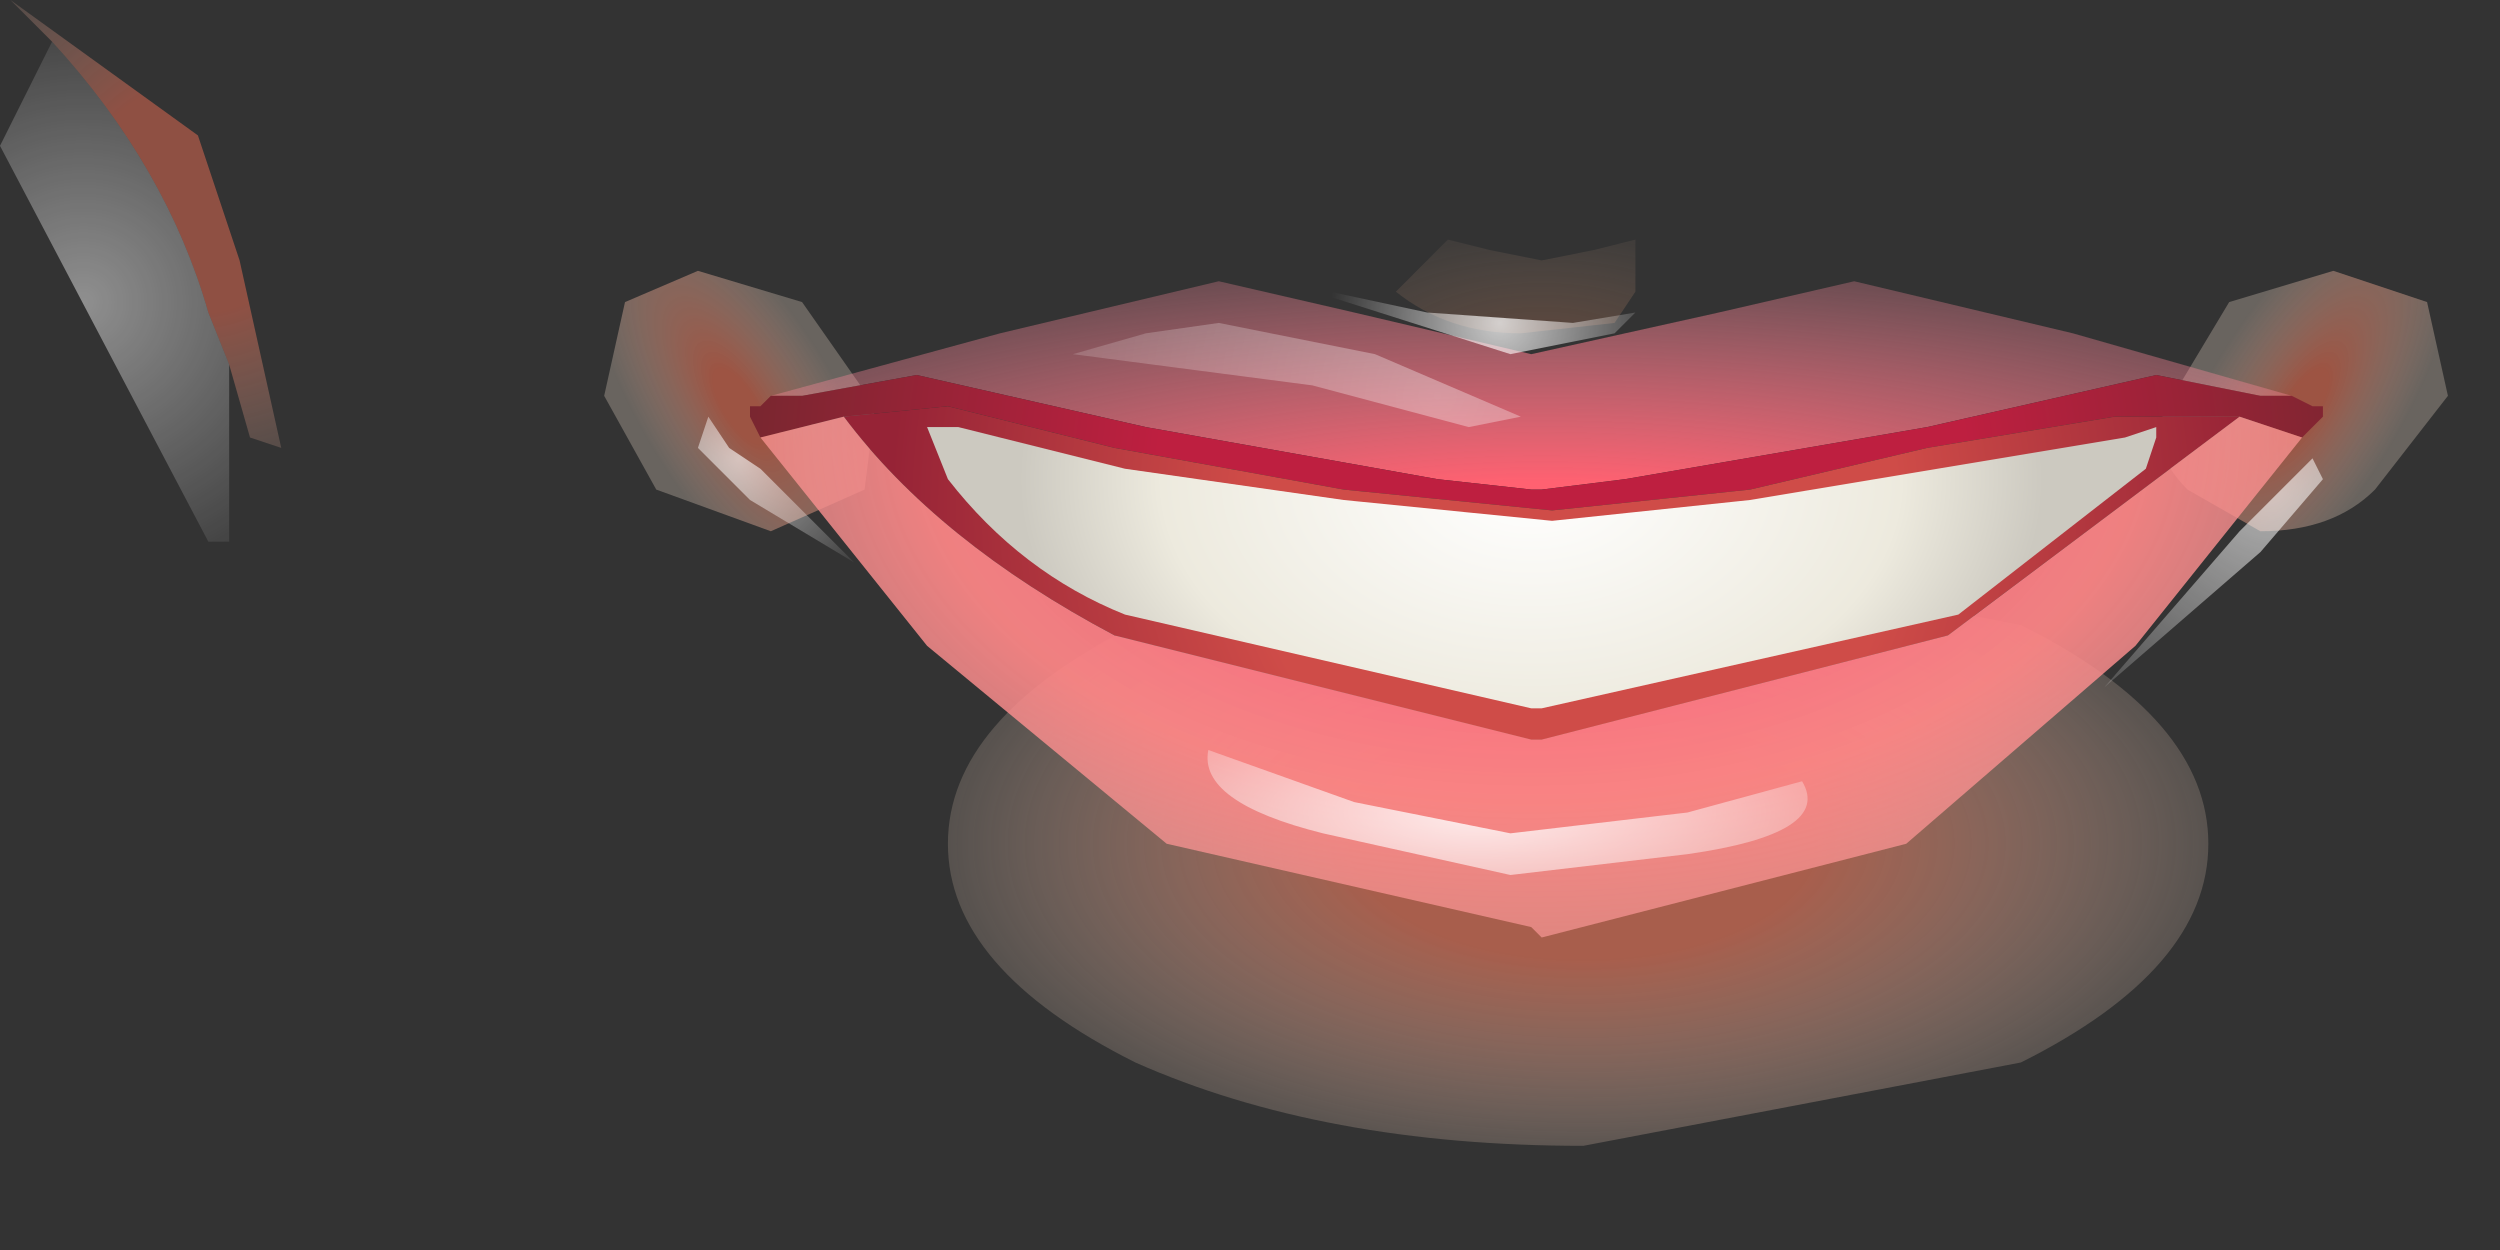<?xml version="1.0" encoding="utf-8"?>
<svg version="1.1" id="Layer_1"
xmlns="http://www.w3.org/2000/svg"
xmlns:xlink="http://www.w3.org/1999/xlink"
xmlns:author="http://www.sothink.com"
width="12px" height="6px"
xml:space="preserve">
<rect width="100%" height="100%" fill="#333333" stroke="none"/>
<g id="37" transform="matrix(1, 0, 0, 1, 5.85, 2.75)">
<radialGradient
id="RadialGradID_393" gradientUnits="userSpaceOnUse" gradientTransform="matrix(-0, 0.001, 0.001, 0.001, -2.3, -0.8)" spreadMethod ="pad" cx="0" cy="0" r="819.2" fx="0" fy="0" >
<stop  offset="0.149"  style="stop-color:#E66A4D;stop-opacity:0.592" />
<stop  offset="0.918"  style="stop-color:#FFECD9;stop-opacity:0.263" />
</radialGradient>
<path style="fill:url(#RadialGradID_393) " d="M-2,-1.3L-1.65 -0.8L-1.7 -0.4L-2.15 -0.2L-2.7 -0.4L-2.95 -0.85L-2.85 -1.3L-2.5 -1.45L-2 -1.3" />
<radialGradient
id="RadialGradID_394" gradientUnits="userSpaceOnUse" gradientTransform="matrix(0, 0.001, -0.001, 0.001, 5.2, -0.8)" spreadMethod ="pad" cx="0" cy="0" r="819.2" fx="0" fy="0" >
<stop  offset="0.149"  style="stop-color:#E66A4D;stop-opacity:0.592" />
<stop  offset="0.918"  style="stop-color:#FFECD9;stop-opacity:0.263" />
</radialGradient>
<path style="fill:url(#RadialGradID_394) " d="M5,-0.2L4.65 -0.4Q4.45 -0.6 4.55 -0.8L4.85 -1.3L5.35 -1.45L5.8 -1.3L5.9 -0.85L5.55 -0.4Q5.35 -0.2 5 -0.2" />
<radialGradient
id="RadialGradID_395" gradientUnits="userSpaceOnUse" gradientTransform="matrix(0.004, 0, 0, 0.002, 1.75, 1.3)" spreadMethod ="pad" cx="0" cy="0" r="819.2" fx="0" fy="0" >
<stop  offset="0.337"  style="stop-color:#E9765A;stop-opacity:0.643" />
<stop  offset="1"  style="stop-color:#FFECD9;stop-opacity:0.122" />
</radialGradient>
<path style="fill:url(#RadialGradID_395) " d="M1.75,2.75Q0.5 2.75 -0.4 2.35Q-1.3 1.9 -1.3 1.3Q-1.3 0.7 -0.4 0.25Q0.5 -0.15 1.75 -0.15L3.85 0.25Q4.75 0.7 4.75 1.3Q4.75 1.9 3.85 2.35L1.75 2.75" />
<radialGradient
id="RadialGradID_396" gradientUnits="userSpaceOnUse" gradientTransform="matrix(0.007, 0, 0, 0.002, 1.55, 0)" spreadMethod ="pad" cx="0" cy="0" r="819.2" fx="0" fy="0" >
<stop  offset="0.267"  style="stop-color:#FF6171;stop-opacity:1" />
<stop  offset="0.992"  style="stop-color:#FC94A6;stop-opacity:0.173" />
</radialGradient>
<path style="fill:url(#RadialGradID_396) " d="M5,-0.85L4.5 -0.95L3.4 -0.7L1.95 -0.45L1.55 -0.4L1.5 -0.4L1.05 -0.45L-0.35 -0.7L-1.45 -0.95L-2 -0.85L-2.15 -0.85L-1.05 -1.15L0 -1.4L0.65 -1.25L1.5 -1.05L2.4 -1.25L3.05 -1.4L4.1 -1.15L5.15 -0.85L5 -0.85" />
<radialGradient
id="RadialGradID_397" gradientUnits="userSpaceOnUse" gradientTransform="matrix(0.005, 0, 0, 0.005, 1.65, -0.4)" spreadMethod ="pad" cx="0" cy="0" r="819.2" fx="0" fy="0" >
<stop  offset="0.475"  style="stop-color:#BE1F40;stop-opacity:1" />
<stop  offset="1"  style="stop-color:#73272E;stop-opacity:1" />
</radialGradient>
<path style="fill:url(#RadialGradID_397) " d="M-2.2,-0.65L-2.25 -0.75L-2.25 -0.8L-2.2 -0.8L-2.15 -0.85L-2 -0.85L-1.45 -0.95L-0.35 -0.7L1.05 -0.45L1.5 -0.4L1.55 -0.4L1.95 -0.45L3.4 -0.7L4.5 -0.95L5 -0.85L5.15 -0.85L5.25 -0.8L5.3 -0.8L5.3 -0.75L5.2 -0.65L4.9 -0.75L4.3 -0.75L3.4 -0.6L2.55 -0.4L1.6 -0.3L0.6 -0.4L-0.5 -0.6L-1.3 -0.8L-1.8 -0.75L-2.2 -0.65" />
<radialGradient
id="RadialGradID_398" gradientUnits="userSpaceOnUse" gradientTransform="matrix(0.004, 0, 0, 0.004, 1.7, -0.3)" spreadMethod ="pad" cx="0" cy="0" r="819.2" fx="0" fy="0" >
<stop  offset="0.475"  style="stop-color:#CF4C48;stop-opacity:1" />
<stop  offset="1"  style="stop-color:#962336;stop-opacity:1" />
</radialGradient>
<path style="fill:url(#RadialGradID_398) " d="M3.5,0.3L1.55 0.8L1.5 0.8L-0.5 0.3Q-1.35 -0.15 -1.8 -0.75L-1.3 -0.8L-0.5 -0.6L0.6 -0.4L1.6 -0.3L2.55 -0.4L3.4 -0.6L4.3 -0.75L4.9 -0.75L3.5 0.3" />
<radialGradient
id="RadialGradID_399" gradientUnits="userSpaceOnUse" gradientTransform="matrix(0.005, 0, 0, 0.003, 1.5, -0.65)" spreadMethod ="pad" cx="0" cy="0" r="819.2" fx="0" fy="0" >
<stop  offset="0.224"  style="stop-color:#F75D7E;stop-opacity:1" />
<stop  offset="0.714"  style="stop-color:#FF8787;stop-opacity:0.922" />
<stop  offset="0.973"  style="stop-color:#FF9C9C;stop-opacity:0.651" />
</radialGradient>
<path style="fill:url(#RadialGradID_399) " d="M4.9,-0.75L5.2 -0.65L4.4 0.35L3.3 1.3L1.55 1.75L1.5 1.7L-0.25 1.3L-1.4 0.35L-2.2 -0.65L-1.8 -0.75Q-1.35 -0.15 -0.5 0.3L1.5 0.8L1.55 0.8L3.5 0.3L4.9 -0.75" />
<radialGradient
id="RadialGradID_400" gradientUnits="userSpaceOnUse" gradientTransform="matrix(0.003, 0, 0, 0.002, 1.5, -0.45)" spreadMethod ="pad" cx="0" cy="0" r="819.2" fx="0" fy="0" >
<stop  offset="0.024"  style="stop-color:#FFFFFF;stop-opacity:1" />
<stop  offset="0.722"  style="stop-color:#EDEADE;stop-opacity:1" />
<stop  offset="1"  style="stop-color:#CCC9C0;stop-opacity:1" />
</radialGradient>
<path style="fill:url(#RadialGradID_400) " d="M1.6,-0.25L2.55 -0.35L3.45 -0.5L4.35 -0.65L4.5 -0.7L4.5 -0.65L4.45 -0.5L3.55 0.2L1.55 0.65L1.5 0.65L-0.45 0.2Q-0.95 0 -1.3 -0.45L-1.4 -0.7L-1.25 -0.7L-0.45 -0.5L0.6 -0.35L1.6 -0.25" />
<radialGradient
id="RadialGradID_401" gradientUnits="userSpaceOnUse" gradientTransform="matrix(0.002, 0, 0, 0.001, 1.55, -1)" spreadMethod ="pad" cx="0" cy="0" r="819.2" fx="0" fy="0" >
<stop  offset="0"  style="stop-color:#E07849;stop-opacity:0.282" />
<stop  offset="1"  style="stop-color:#FFDEC2;stop-opacity:0" />
</radialGradient>
<path style="fill:url(#RadialGradID_401) " d="M2,-1.6L2 -1.35L1.9 -1.2L1.45 -1.15Q1.1 -1.15 0.85 -1.35L1.1 -1.6L1.3 -1.55L1.55 -1.5L1.8 -1.55L2 -1.6" />
<radialGradient
id="RadialGradID_402" gradientUnits="userSpaceOnUse" gradientTransform="matrix(0.003, 0, 0, 0.001, 1.25, 1.15)" spreadMethod ="pad" cx="0" cy="0" r="819.2" fx="0" fy="0" >
<stop  offset="0"  style="stop-color:#FFFFFF;stop-opacity:0.851" />
<stop  offset="1"  style="stop-color:#FFFFFF;stop-opacity:0" />
</radialGradient>
<path style="fill:url(#RadialGradID_402) " d="M1.4,1.25L2.25 1.15L2.8 1Q2.95 1.25 2.25 1.35L1.4 1.45L0.5 1.25Q-0.1 1.1 -0.05 0.85L0.65 1.1L1.4 1.25" />
<radialGradient
id="RadialGradID_403" gradientUnits="userSpaceOnUse" gradientTransform="matrix(0.001, 0, 0, 0.001, 1.35, -1.2)" spreadMethod ="pad" cx="0" cy="0" r="819.2" fx="0" fy="0" >
<stop  offset="0"  style="stop-color:#FFFFFF;stop-opacity:0.741" />
<stop  offset="1"  style="stop-color:#FFFFFF;stop-opacity:0" />
</radialGradient>
<path style="fill:url(#RadialGradID_403) " d="M1,-1.25L1.7 -1.2L2 -1.25L1.9 -1.15L1.4 -1.05L0.3 -1.4L1 -1.25" />
<radialGradient
id="RadialGradID_404" gradientUnits="userSpaceOnUse" gradientTransform="matrix(0.002, 0, 0, 0.002, 5.05, -0.4)" spreadMethod ="pad" cx="0" cy="0" r="819.2" fx="0" fy="0" >
<stop  offset="0"  style="stop-color:#FFFFFF;stop-opacity:0.624" />
<stop  offset="1"  style="stop-color:#FFFFFF;stop-opacity:0" />
</radialGradient>
<path style="fill:url(#RadialGradID_404) " d="M5.3,-0.45L5 -0.1L4.25 0.55L4.9 -0.2L5.25 -0.55L5.3 -0.45" />
<radialGradient
id="RadialGradID_405" gradientUnits="userSpaceOnUse" gradientTransform="matrix(0.001, 0, 0, 0.001, -2.3, -0.55)" spreadMethod ="pad" cx="0" cy="0" r="819.2" fx="0" fy="0" >
<stop  offset="0"  style="stop-color:#FFFFFF;stop-opacity:0.624" />
<stop  offset="1"  style="stop-color:#FFFFFF;stop-opacity:0" />
</radialGradient>
<path style="fill:url(#RadialGradID_405) " d="M-2.45,-0.75L-2.35 -0.6L-2.2 -0.5L-1.95 -0.25L-1.75 -0.05L-2.25 -0.35L-2.5 -0.6L-2.45 -0.75" />
<radialGradient
id="RadialGradID_406" gradientUnits="userSpaceOnUse" gradientTransform="matrix(0.004, 0, 0, 0.004, 1.05, -0.85)" spreadMethod ="pad" cx="0" cy="0" r="819.2" fx="0" fy="0" >
<stop  offset="0"  style="stop-color:#FFFFFF;stop-opacity:0.353" />
<stop  offset="1"  style="stop-color:#FFFFFF;stop-opacity:0" />
</radialGradient>
<path style="fill:url(#RadialGradID_406) " d="M0.75,-1.05L1.45 -0.75L1.2 -0.7L0.45 -0.9L-0.7 -1.05L-0.35 -1.15L0 -1.2L0.75 -1.05" />
<radialGradient
id="RadialGradID_407" gradientUnits="userSpaceOnUse" gradientTransform="matrix(0.002, 0, 0, 0.002, -4.9, -1.8)" spreadMethod ="pad" cx="0" cy="0" r="819.2" fx="0" fy="0" >
<stop  offset="0.337"  style="stop-color:#FF7357;stop-opacity:0.451" />
<stop  offset="1"  style="stop-color:#FFECD9;stop-opacity:0.031" />
</radialGradient>
<path style="fill:url(#RadialGradID_407) " d="M-4.85,-1.25Q-5.05 -1.95 -5.6 -2.55L-5.8 -2.75L-4.9 -2.1L-4.7 -1.5L-4.5 -0.6L-4.65 -0.65L-4.75 -1L-4.85 -1.25" />
<radialGradient
id="RadialGradID_408" gradientUnits="userSpaceOnUse" gradientTransform="matrix(0.002, 0, 0, 0.002, -5.45, -1.3)" spreadMethod ="pad" cx="0" cy="0" r="819.2" fx="0" fy="0" >
<stop  offset="0"  style="stop-color:#FFFFFF;stop-opacity:0.451" />
<stop  offset="1"  style="stop-color:#FFFFFF;stop-opacity:0" />
</radialGradient>
<path style="fill:url(#RadialGradID_408) " d="M-5.6,-2.55Q-5.05 -1.95 -4.85 -1.25L-4.75 -1L-4.75 -0.15L-4.85 -0.15L-5.85 -2.05L-5.6 -2.55" />
</g>
</svg>
